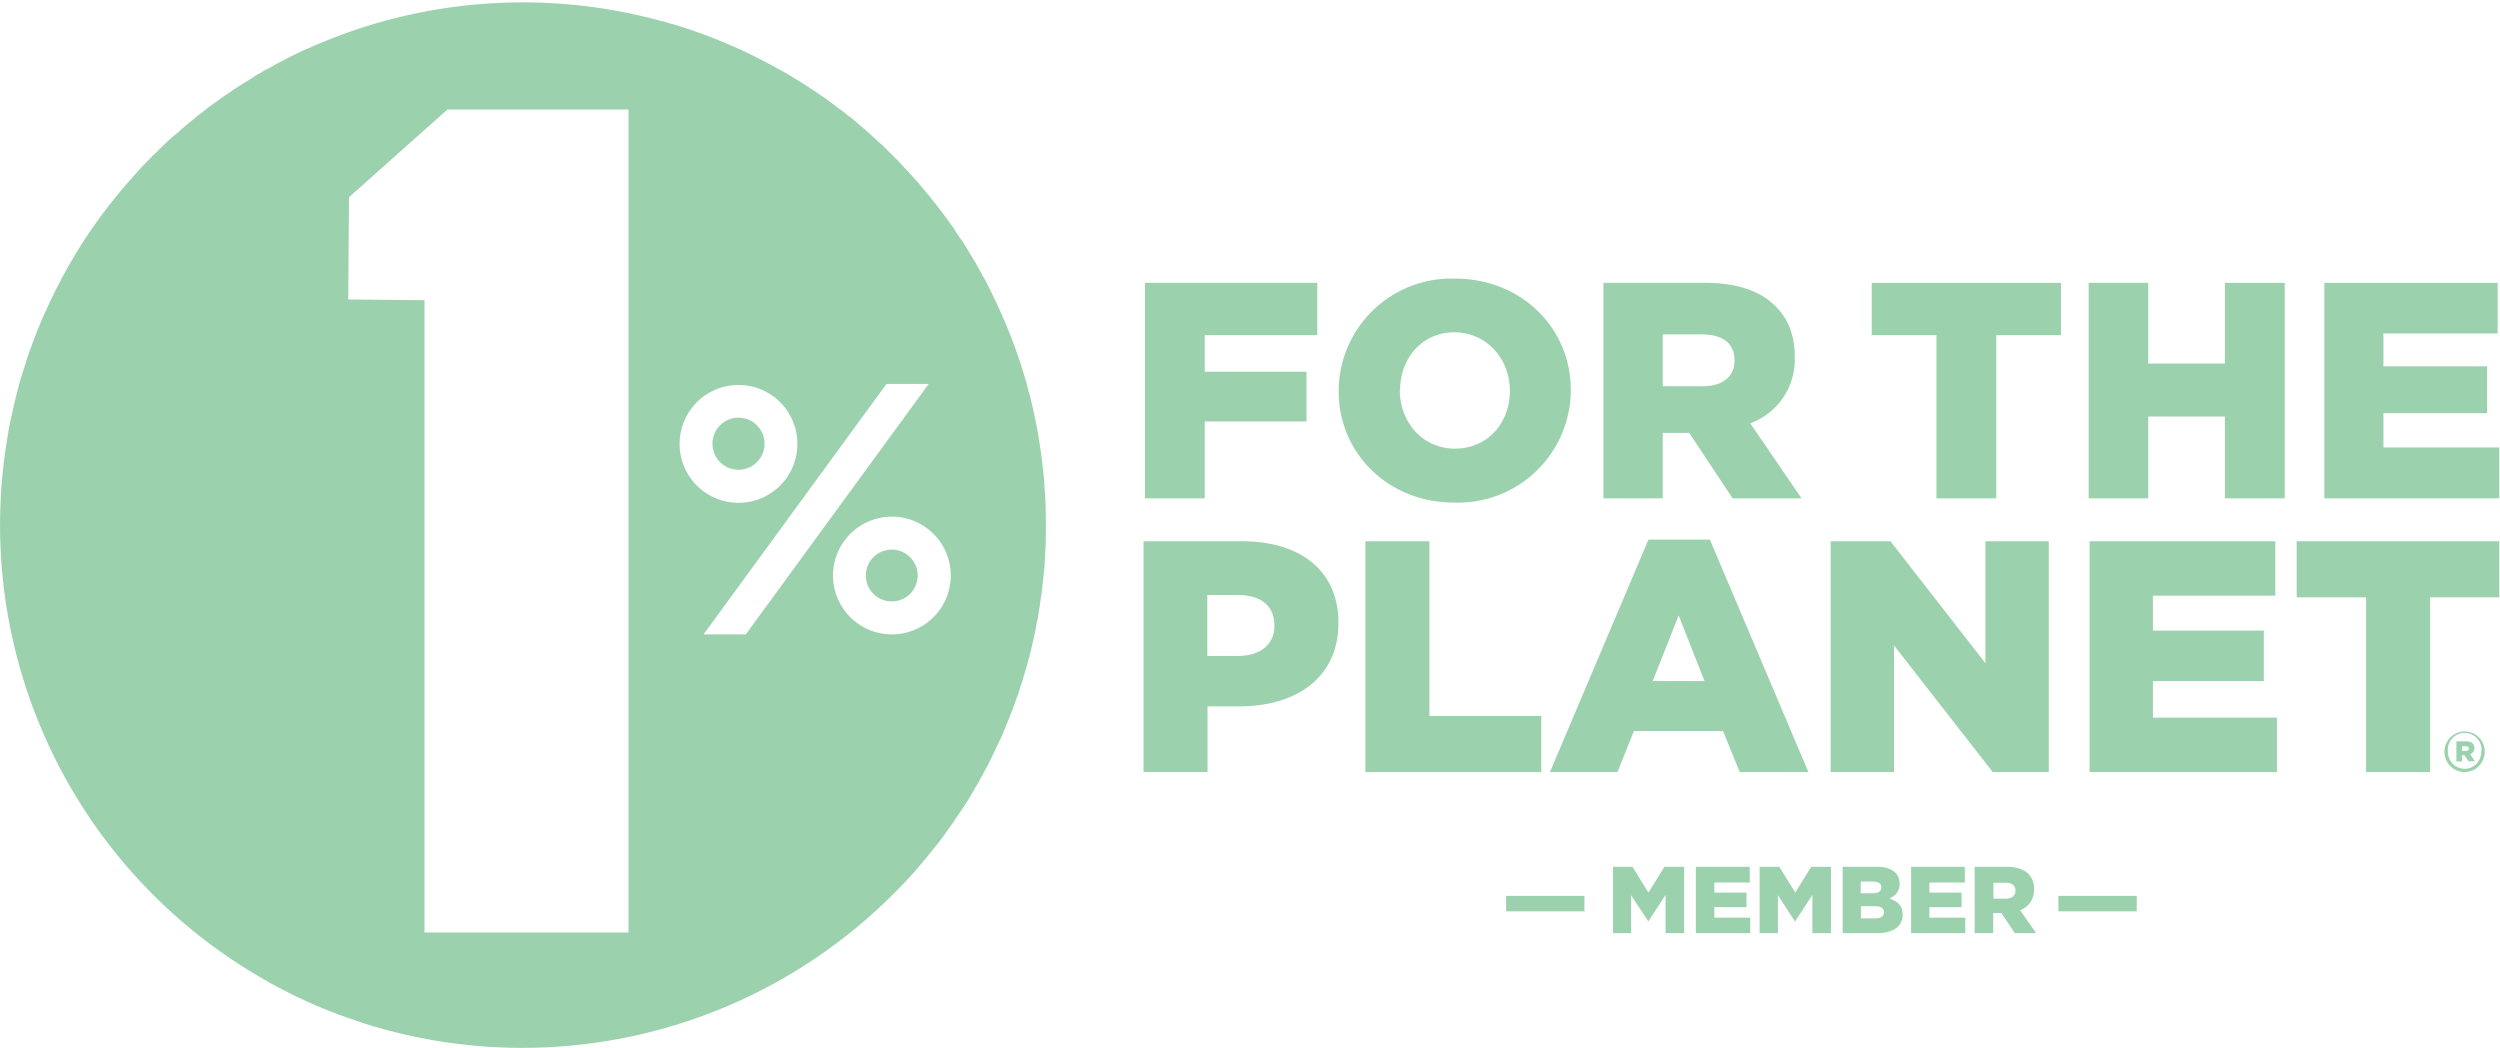<svg xmlns="http://www.w3.org/2000/svg" xmlns:xlink="http://www.w3.org/1999/xlink" viewBox="0 0 1066 447">
    <defs>
      <path id="a" d="M.1 1H446v446H.1z"/>
    </defs>
    <g fill="none" fill-rule="evenodd">
      <mask id="b" fill="#9cd1ae">
        <use xlink:href="#a"/>
      </mask>
      <path d="M326 189.2a11 11 0 1 0-22.2 0 11 11 0 0 0 22.2 0" fill="#9cd1ae"/>
      <path d="M355.2 245.4a25.1 25.1 0 1 1 50.2 0 25.1 25.1 0 0 1-50.2 0ZM300 270.5l78-106.8H396l-78 106.8H300Zm-10.2-81.3a25.1 25.1 0 1 1 50.2.1 25.1 25.1 0 0 1-50.2 0ZM268 397.6h-87V128l-32.5-.3.3-43.6 42-37.4H268v350.8ZM445.9 217a217.5 217.5 0 0 0-.5-9l-.1-2-.3-3.5-.2-1.7c-.2-1.7-.3-3.4-.6-5v-.2a221 221 0 0 0-.7-5.1c0-.6-.2-1.2-.3-1.7l-.5-3.5-.4-2a222.4 222.4 0 0 0-1.7-8.4l-.4-1.7-1-4.4-.3-.8-1.2-4.6-.5-1.8a213.6 213.6 0 0 0-4.2-12.9l-.7-1.9a221.9 221.9 0 0 0-3.6-9.1l-.9-2a221.9 221.9 0 0 0-5.4-11.7l-1-2-1.4-2.7-1.8-3.2-1.4-2.6-1.3-2.2-1.2-2a212.8 212.8 0 0 0-4-6.5L409 101l-1.5-2.3-1-1.6a220 220 0 0 0-3.5-4.8l-.9-1.2-1.8-2.4-1.1-1.4a235.8 235.8 0 0 0-5-6.2l-1-1.2-2.1-2.5-.6-.6c-2.6-3-5.3-5.8-8-8.7l-.9-.8a240.8 240.8 0 0 0-5.8-5.8l-.9-.7a225 225 0 0 0-12.5-11c-.2 0-.4-.2-.5-.3l-3-2.4-.8-.5-3-2.3-.5-.4a224 224 0 0 0-14.5-9.7 212.2 212.2 0 0 0-7.7-4.6h-.2a221.4 221.4 0 0 0-19.9-10l-.3-.1-4-1.7a221 221 0 0 0-21.4-7.6h-.2l-4-1.2h-.3a223.2 223.2 0 0 0-150.6 11.6l-1.2.5a212.3 212.3 0 0 0-8.5 4.1l-1.3.7-2.9 1.5-1.5.9-3.8 2-1.2.8c-1 .5-2 1-2.8 1.6l-1.5 1-3.6 2.2-1.3.8-2.7 1.8-1.4 1-3.5 2.3-1.3 1-2.5 1.8-1.4 1a226 226 0 0 0-3.3 2.6l-1.4 1-2.3 2-1.4 1.1-3.2 2.7-1.3 1.2L74 58l-1.4 1.2-3 2.8-1.3 1.3-2 2-1.4 1.3-2.8 2.9-1.4 1.4-1.8 2-1.3 1.5-2.7 3-1.3 1.5-1.7 2-1.5 1.8a223.5 223.5 0 0 0-16 22l-1.2 2a229.8 229.8 0 0 0-7.2 12.6l-1 2-1.2 2.2-.9 1.9a224 224 0 0 0-1.8 3.7l-.8 1.8-1.1 2.4-.8 1.7a218 218 0 0 0-3.4 8.3l-.6 1.6-1.6 4.4-.6 1.6-.9 2.7-.4 1.4-1.5 4.7-.5 1.5-.8 2.8-.3 1.3a225 225 0 0 0-2.3 9.4l-.2.9a223 223 0 0 0-1.2 5.6l-.3 1.4-.5 3v.2a220.8 220.8 0 0 0-1.6 10.8 223 223 0 0 0 111.9 221.6l1.1.7 4.1 2.2 1.6.8 2.5 1.3 1.5.8 5.2 2.4.6.3a200.2 200.2 0 0 0 13.4 5.6l.7.3 10.4 3.6a223.5 223.5 0 0 0 224.4-53.2 230.2 230.2 0 0 0 8.5-8.7 223.8 223.8 0 0 0 11.5-13.7l.5-.5 3.3-4.4.4-.6 3.2-4.5.3-.5 3.2-4.7 3-4.6 2.7-4.6v-.1c1-1.5 1.8-3 2.6-4.6l.2-.2 2.4-4.5.2-.3 2.2-4.5.2-.4 2.1-4.5.3-.5 2-4.4.2-.6a217 217 0 0 0 1.8-4.4l.3-.7 1.7-4.3.3-.9 1.5-4.2.4-1 1.3-4.2.4-1 1.2-4.2.4-1.2 1.1-4 .4-1.4 1-4 .3-1.4.9-3.9.3-1.6.7-3.8.4-1.7.6-3.8.3-1.8.5-3.7.3-1.9.4-3.6.2-2 .4-3.7.2-2 .2-3.7.1-2 .2-4v-1.8a227.9 227.9 0 0 0 0-11.1V217Z" fill="#9cd1ae"/>
      <path d="M391.3 245.4a11 11 0 1 0-22.1 0 11 11 0 0 0 22.1 0M513.7 179.7h43.4v-21.2h-43.4v-15.6h48v-22.3h-73.5v91.9h25.5v-32.8M597 166.3c0-13.3 9.2-24.6 23.1-24.6 14 0 23.7 11.6 23.7 24.8v.3c0 13.3-9.3 24.5-23.4 24.5-14 0-23.5-11.5-23.5-24.8v-.2Zm23.1 48a48.1 48.1 0 0 0 49.7-47.8v-.2c0-26.4-21-47.5-49.4-47.5a48.1 48.1 0 0 0-49.6 47.7v.3c0 26.4 21 47.5 49.3 47.5ZM709.1 142.6h16.7c8.6 0 13.8 3.7 13.8 11v.2c0 6.7-5 10.9-13.6 10.9H709v-22Zm0 42h11.2l18.5 27.9h29.4l-21.9-32a29 29 0 0 0 19-28.3v-.2c0-9-2.9-16.2-8.2-21.4-6.2-6.3-16-10-30-10h-43.4v91.9H709v-27.8ZM825.7 212.5h25.5v-69.6h27.6v-22.3h-80.7v22.3h27.6v69.6M948.7 155H916v-34.4h-25.4v91.9H916v-34.9h32.7v34.9h25.5v-91.9h-25.5V155M1016.3 190.8v-14.6h44.2v-20h-44.2v-14h48.7v-21.6h-73.9v91.9h74.6v-21.7h-49.4M543.4 267c0 7.7-6 12.7-15.6 12.7h-13v-26h12.9c9.8 0 15.7 4.5 15.7 13v.2Zm-13.6-36.2h-42.2v98.4h27.3v-28h13.5c24.4 0 42.3-12.3 42.3-35.5v-.3c0-21.8-16-34.6-41-34.6ZM657.2 305.3h-47.7v-74.5h-27.3v98.4h75v-23.9M704.7 290.4l11.1-28 11 28h-22.1Zm-1.8-60.3-42 99.1h28.8l7-17.5h38l7.1 17.5h29.3l-42-99.1H703ZM846.6 282.8l-40.5-52h-25.5v98.4h27v-54l42.1 54h23.9v-98.4h-27v52M918 290.4h47.3v-21.5H918V254h52.2v-23.2H891v98.4h79.9V306H918v-15.6M979.3 254.7h29.6v74.5h27.3v-74.5h29.5v-23.9h-86.4v23.9M1051.3 320.2h-1.5v-2h1.5c.9 0 1.4.3 1.4 1 0 .6-.5 1-1.4 1Zm3.8-1.2c0-2-1.5-2.9-3.6-2.9h-4.1v8.6h2.4V322h1l1.8 2.6h2.7l-2-3c1-.4 1.8-1.3 1.8-2.7Z" fill="#9cd1ae"/>
      <path d="M1058 320.5c0 4-3 7.3-7 7.3-4.2 0-7.2-3.3-7.2-7.2a7.2 7.2 0 1 1 14.3-.1Zm-7-8.6c-4.9 0-8.7 4-8.7 8.6 0 4.8 3.8 8.7 8.6 8.7s8.6-4 8.6-8.7c0-4.7-3.7-8.6-8.6-8.6ZM642.2 388.6h33.4V382h-33.4zM702.9 380.6l-6.8-11h-8.3v28.3h7.7v-16.2l7.3 11.1h.1l7.3-11.2v16.3h7.9v-28.3h-8.4l-6.8 11M731 386.8h13.7v-6.2H731v-4.3h15.1v-6.7h-23v28.3h23.2v-6.6H731v-4.5M765.5 380.6l-6.8-11h-8.4v28.3h7.8v-16.2l7.2 11.1h.2l7.3-11.2v16.3h7.9v-28.3h-8.4l-6.8 11M803.3 389c0 1.7-1.3 2.6-3.8 2.6h-6v-5.2h6c2.6 0 3.8 1 3.8 2.5v.1Zm-9.9-13.1h5.2c2.3 0 3.6.9 3.6 2.4v.1c0 1.7-1.4 2.5-3.8 2.5h-5v-5Zm12.2 7.2c2.5-1 4.4-3 4.4-6.3v-.1c0-2-.7-3.4-1.8-4.6-1.7-1.6-4.2-2.5-7.8-2.5h-14.7v28.3h14.7c6.9 0 10.9-3 10.9-7.8 0-4-2.3-5.9-5.7-7ZM822.7 386.8h13.7v-6.2h-13.7v-4.3h15.1v-6.7h-22.9v28.3H838v-6.6h-15.3v-4.5M859.4 379.8c0 2-1.5 3.4-4.2 3.4H850v-6.8h5.2c2.6 0 4.2 1.1 4.2 3.3v.1Zm8-.5c0-2.8-.9-5-2.5-6.7-2-1.9-5-3-9.3-3H842v28.3h7.9v-8.6h3.5l5.7 8.6h9.1l-6.8-9.8a9 9 0 0 0 5.9-8.8ZM877.7 388.6h33.4V382h-33.4z" fill="#9cd1ae"/>
    </g>
  </svg>

